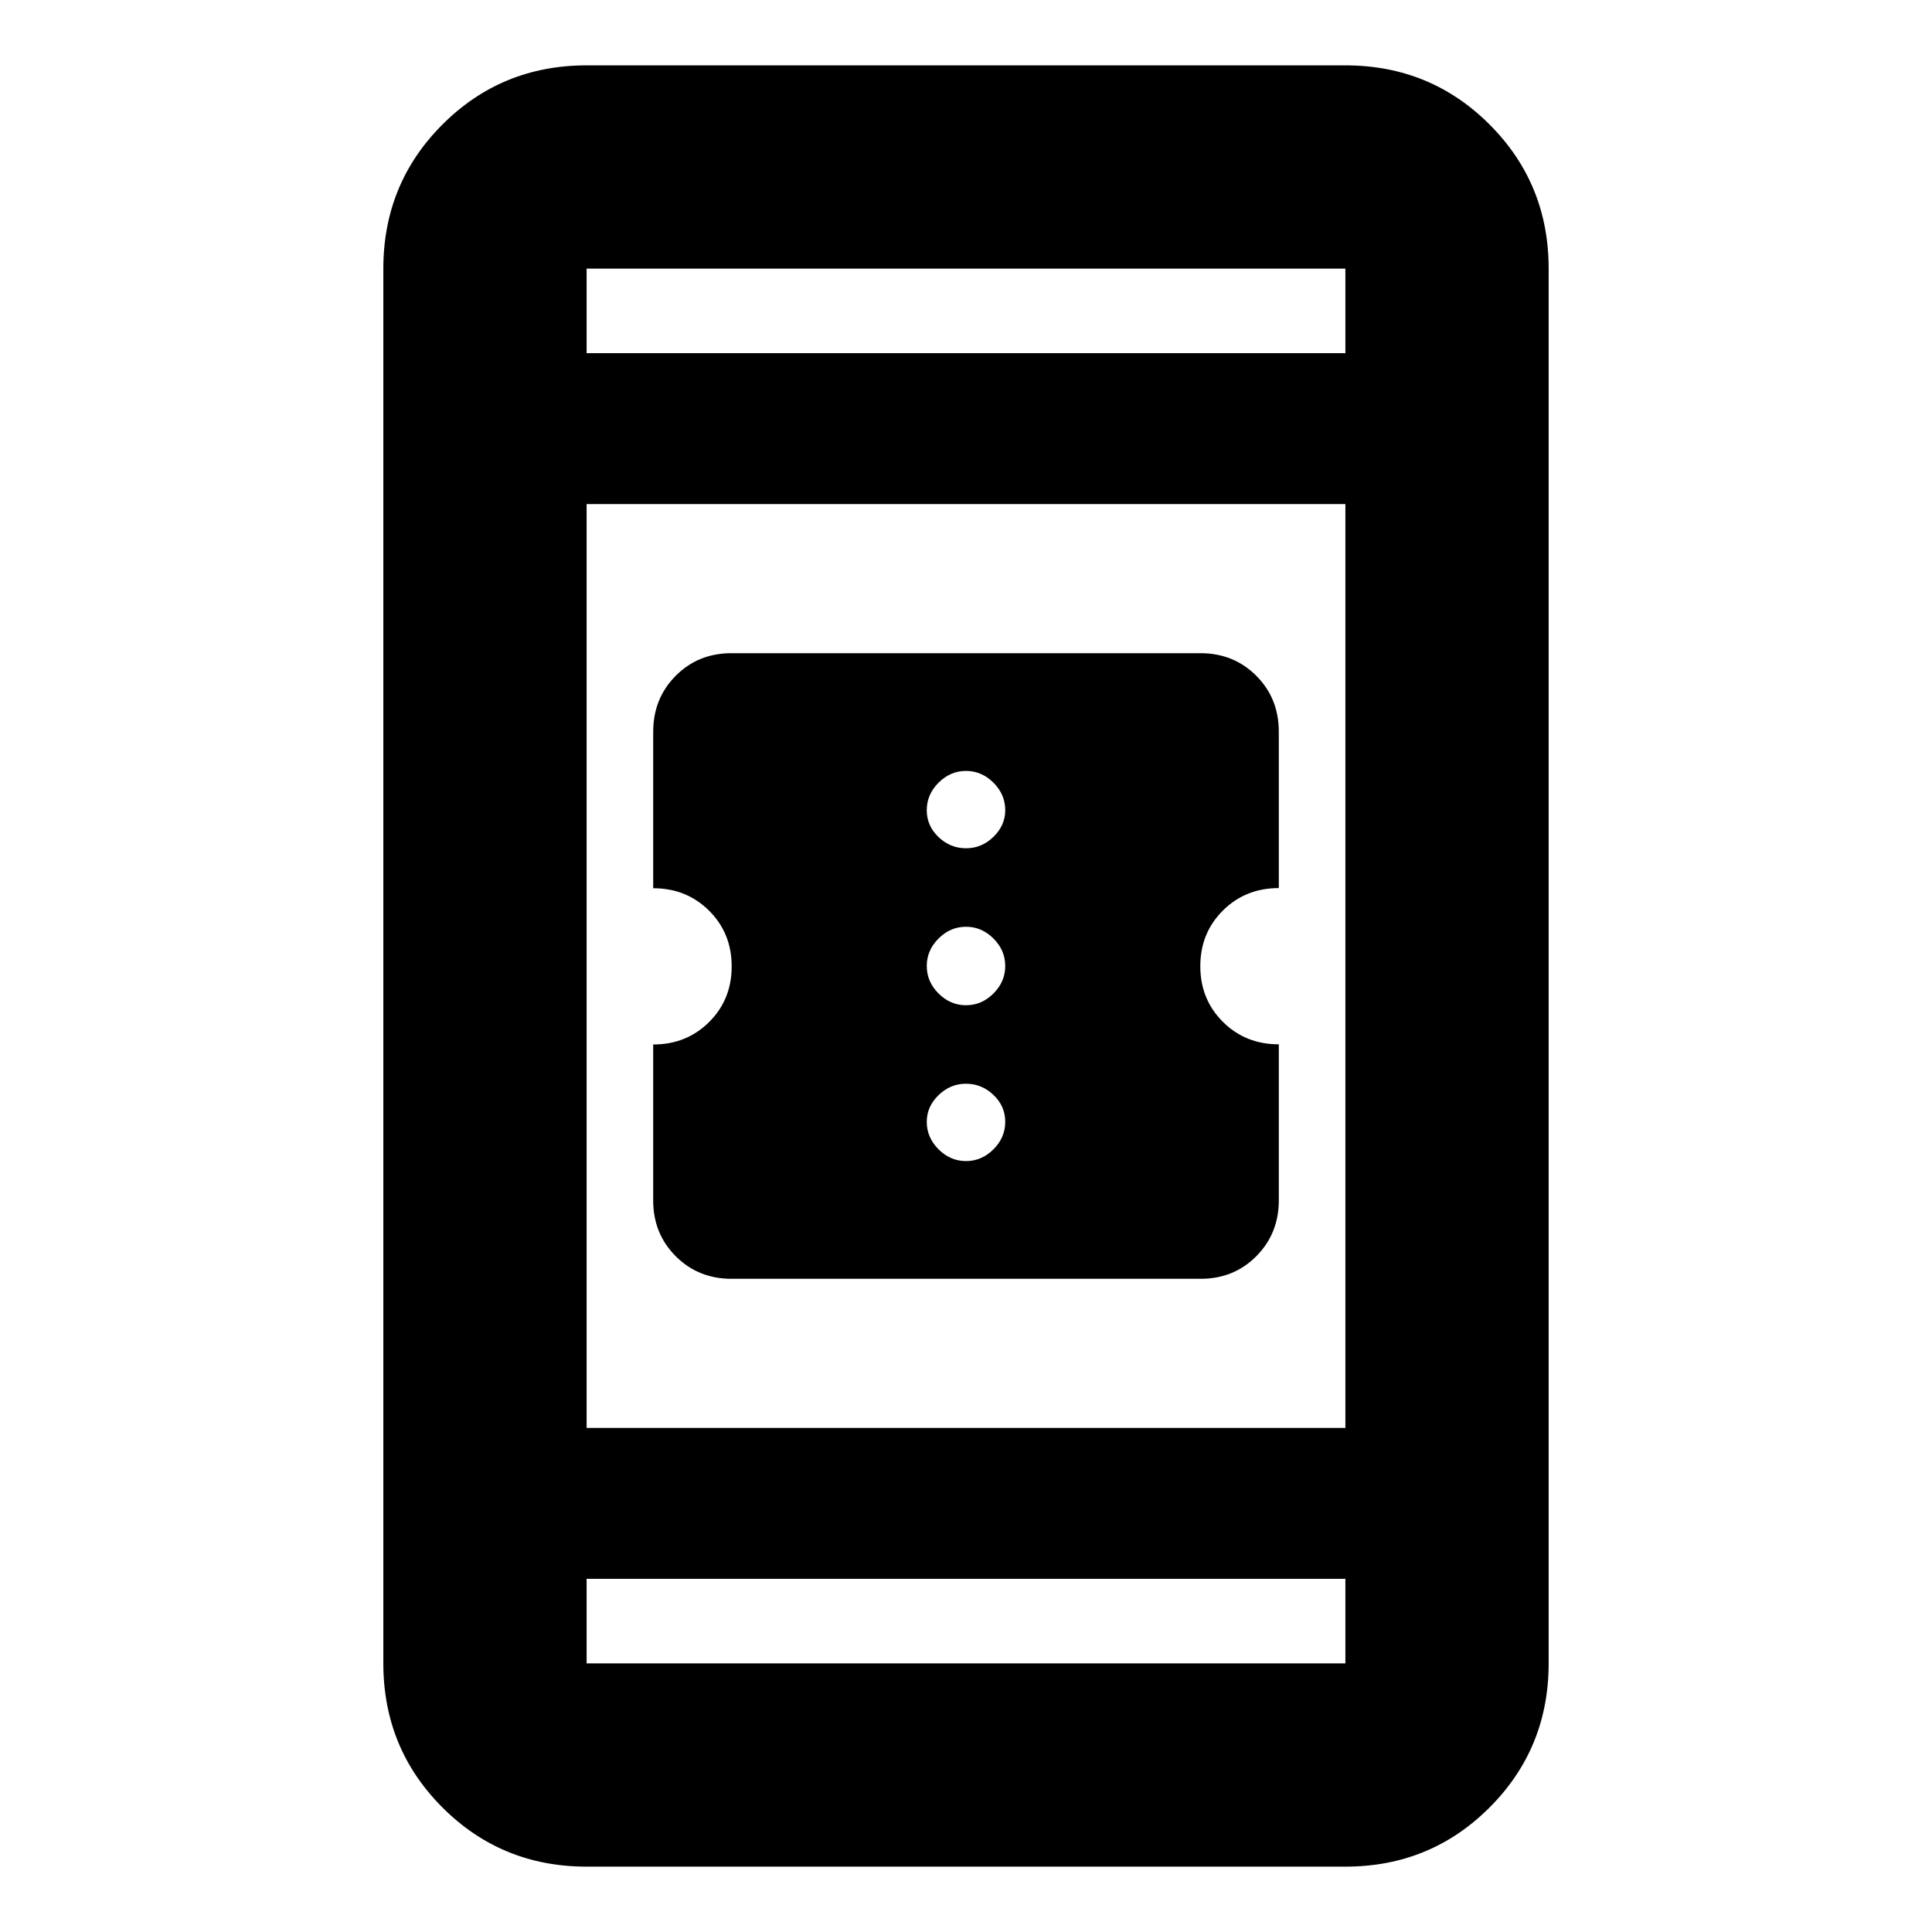 <svg xmlns="http://www.w3.org/2000/svg" height="24" viewBox="0 -960 960 960" width="24"><path d="M363.49-324.57q-16.51 0-27.72-11.21-11.2-11.21-11.2-27.69V-441q16.57 0 27.78-11.16 11.22-11.15 11.22-27.65 0-16.49-11.22-27.66-11.21-11.17-27.78-11.17v-77.72q0-16.57 11.16-27.82 11.17-11.25 27.68-11.25h233.1q16.51 0 27.72 11.21 11.2 11.21 11.2 27.79v77.71q-16.57 0-27.78 11.16-11.22 11.16-11.22 27.65t11.22 27.66q11.21 11.17 27.78 11.17v77.54q0 16.47-11.16 27.72-11.17 11.25-27.68 11.25h-233.1ZM480-383.07q7.8 0 13.65-5.85 5.85-5.85 5.85-13.65 0-7.8-5.85-13.36-5.85-5.57-13.65-5.57-7.8 0-13.65 5.68-5.85 5.68-5.85 13.25 0 7.8 5.85 13.65 5.85 5.85 13.65 5.85Zm0-77.43q7.8 0 13.65-5.85 5.85-5.85 5.85-13.65 0-7.8-5.85-13.65-5.85-5.85-13.65-5.85-7.8 0-13.65 5.85-5.85 5.85-5.85 13.65 0 7.8 5.85 13.65 5.85 5.85 13.65 5.85Zm0-78q7.8 0 13.65-5.68 5.85-5.68 5.85-13.25 0-7.8-5.85-13.65-5.85-5.85-13.65-5.85-7.8 0-13.65 5.85-5.85 5.85-5.85 13.65 0 7.8 5.85 13.36 5.85 5.57 13.65 5.57ZM291.48-32.48q-42.24 0-71.62-29.38-29.38-29.38-29.38-71.62v-693.04q0-42.24 29.38-71.62 29.38-29.38 71.62-29.38h377.04q42.24 0 71.62 29.38 29.38 29.38 29.38 71.62v693.04q0 42.24-29.38 71.62-29.38 29.38-71.62 29.38H291.48Zm0-143v42h377.04v-42H291.48Zm0-75h377.04v-459.04H291.48v459.04Zm0-534.04h377.04v-42H291.48v42Zm0 0v-42 42Zm0 609.04v42-42Z"/></svg>